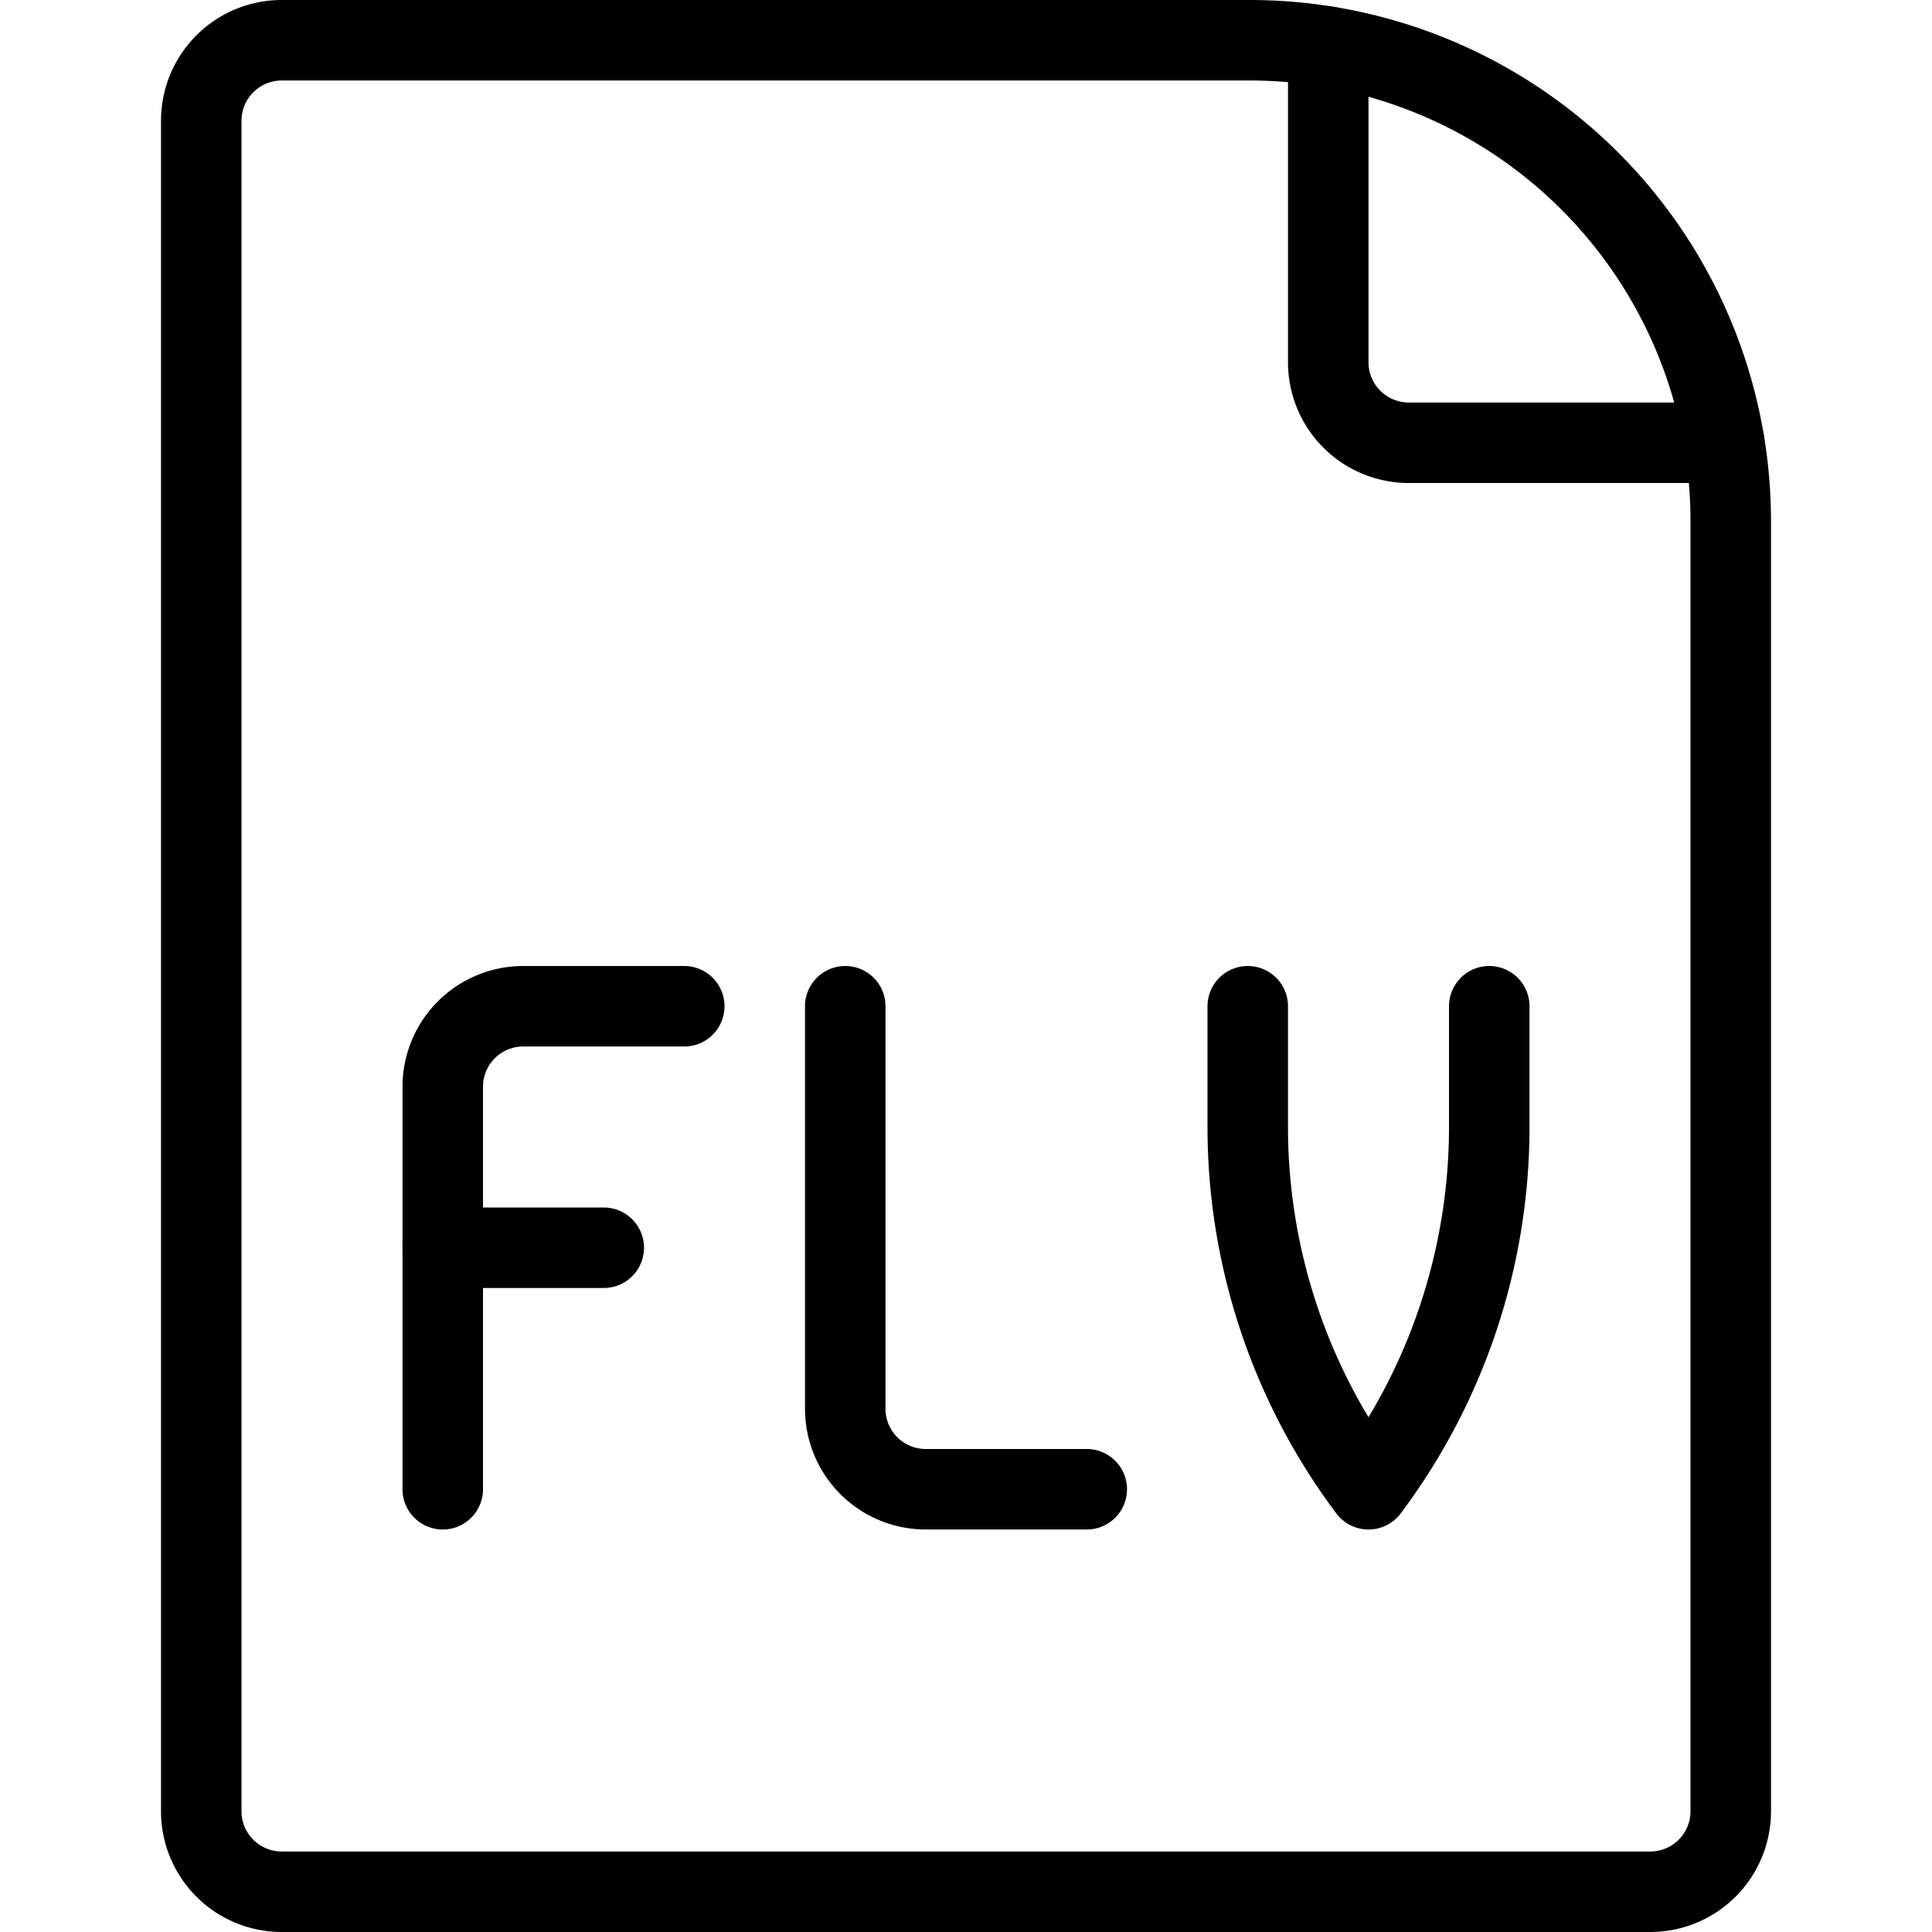 <svg xmlns="http://www.w3.org/2000/svg" viewBox="0 0 24 24"><defs><style>.a{fill:none;stroke:currentColor;stroke-linecap:round;stroke-linejoin:round;}</style></defs><title>video-file-flv</title><path class="a" d="M20.5,23.5a1,1,0,0,0,1-1V6.475A5.975,5.975,0,0,0,15.525.5H3.5a1,1,0,0,0-1,1v21a1,1,0,0,0,1,1Z"/><path class="a" d="M16.5.58V4.5a1,1,0,0,0,1,1h3.92"/><path class="a" d="M5.5,18.5v-5a1,1,0,0,1,1-1h2"/><line class="a" x1="5.5" y1="15.5" x2="7.5" y2="15.5"/><path class="a" d="M10.5,12.5v5a1,1,0,0,0,1,1h2"/><path class="a" d="M18.5,12.5V14A7.5,7.5,0,0,1,17,18.5,7.5,7.5,0,0,1,15.5,14V12.5"/></svg>
